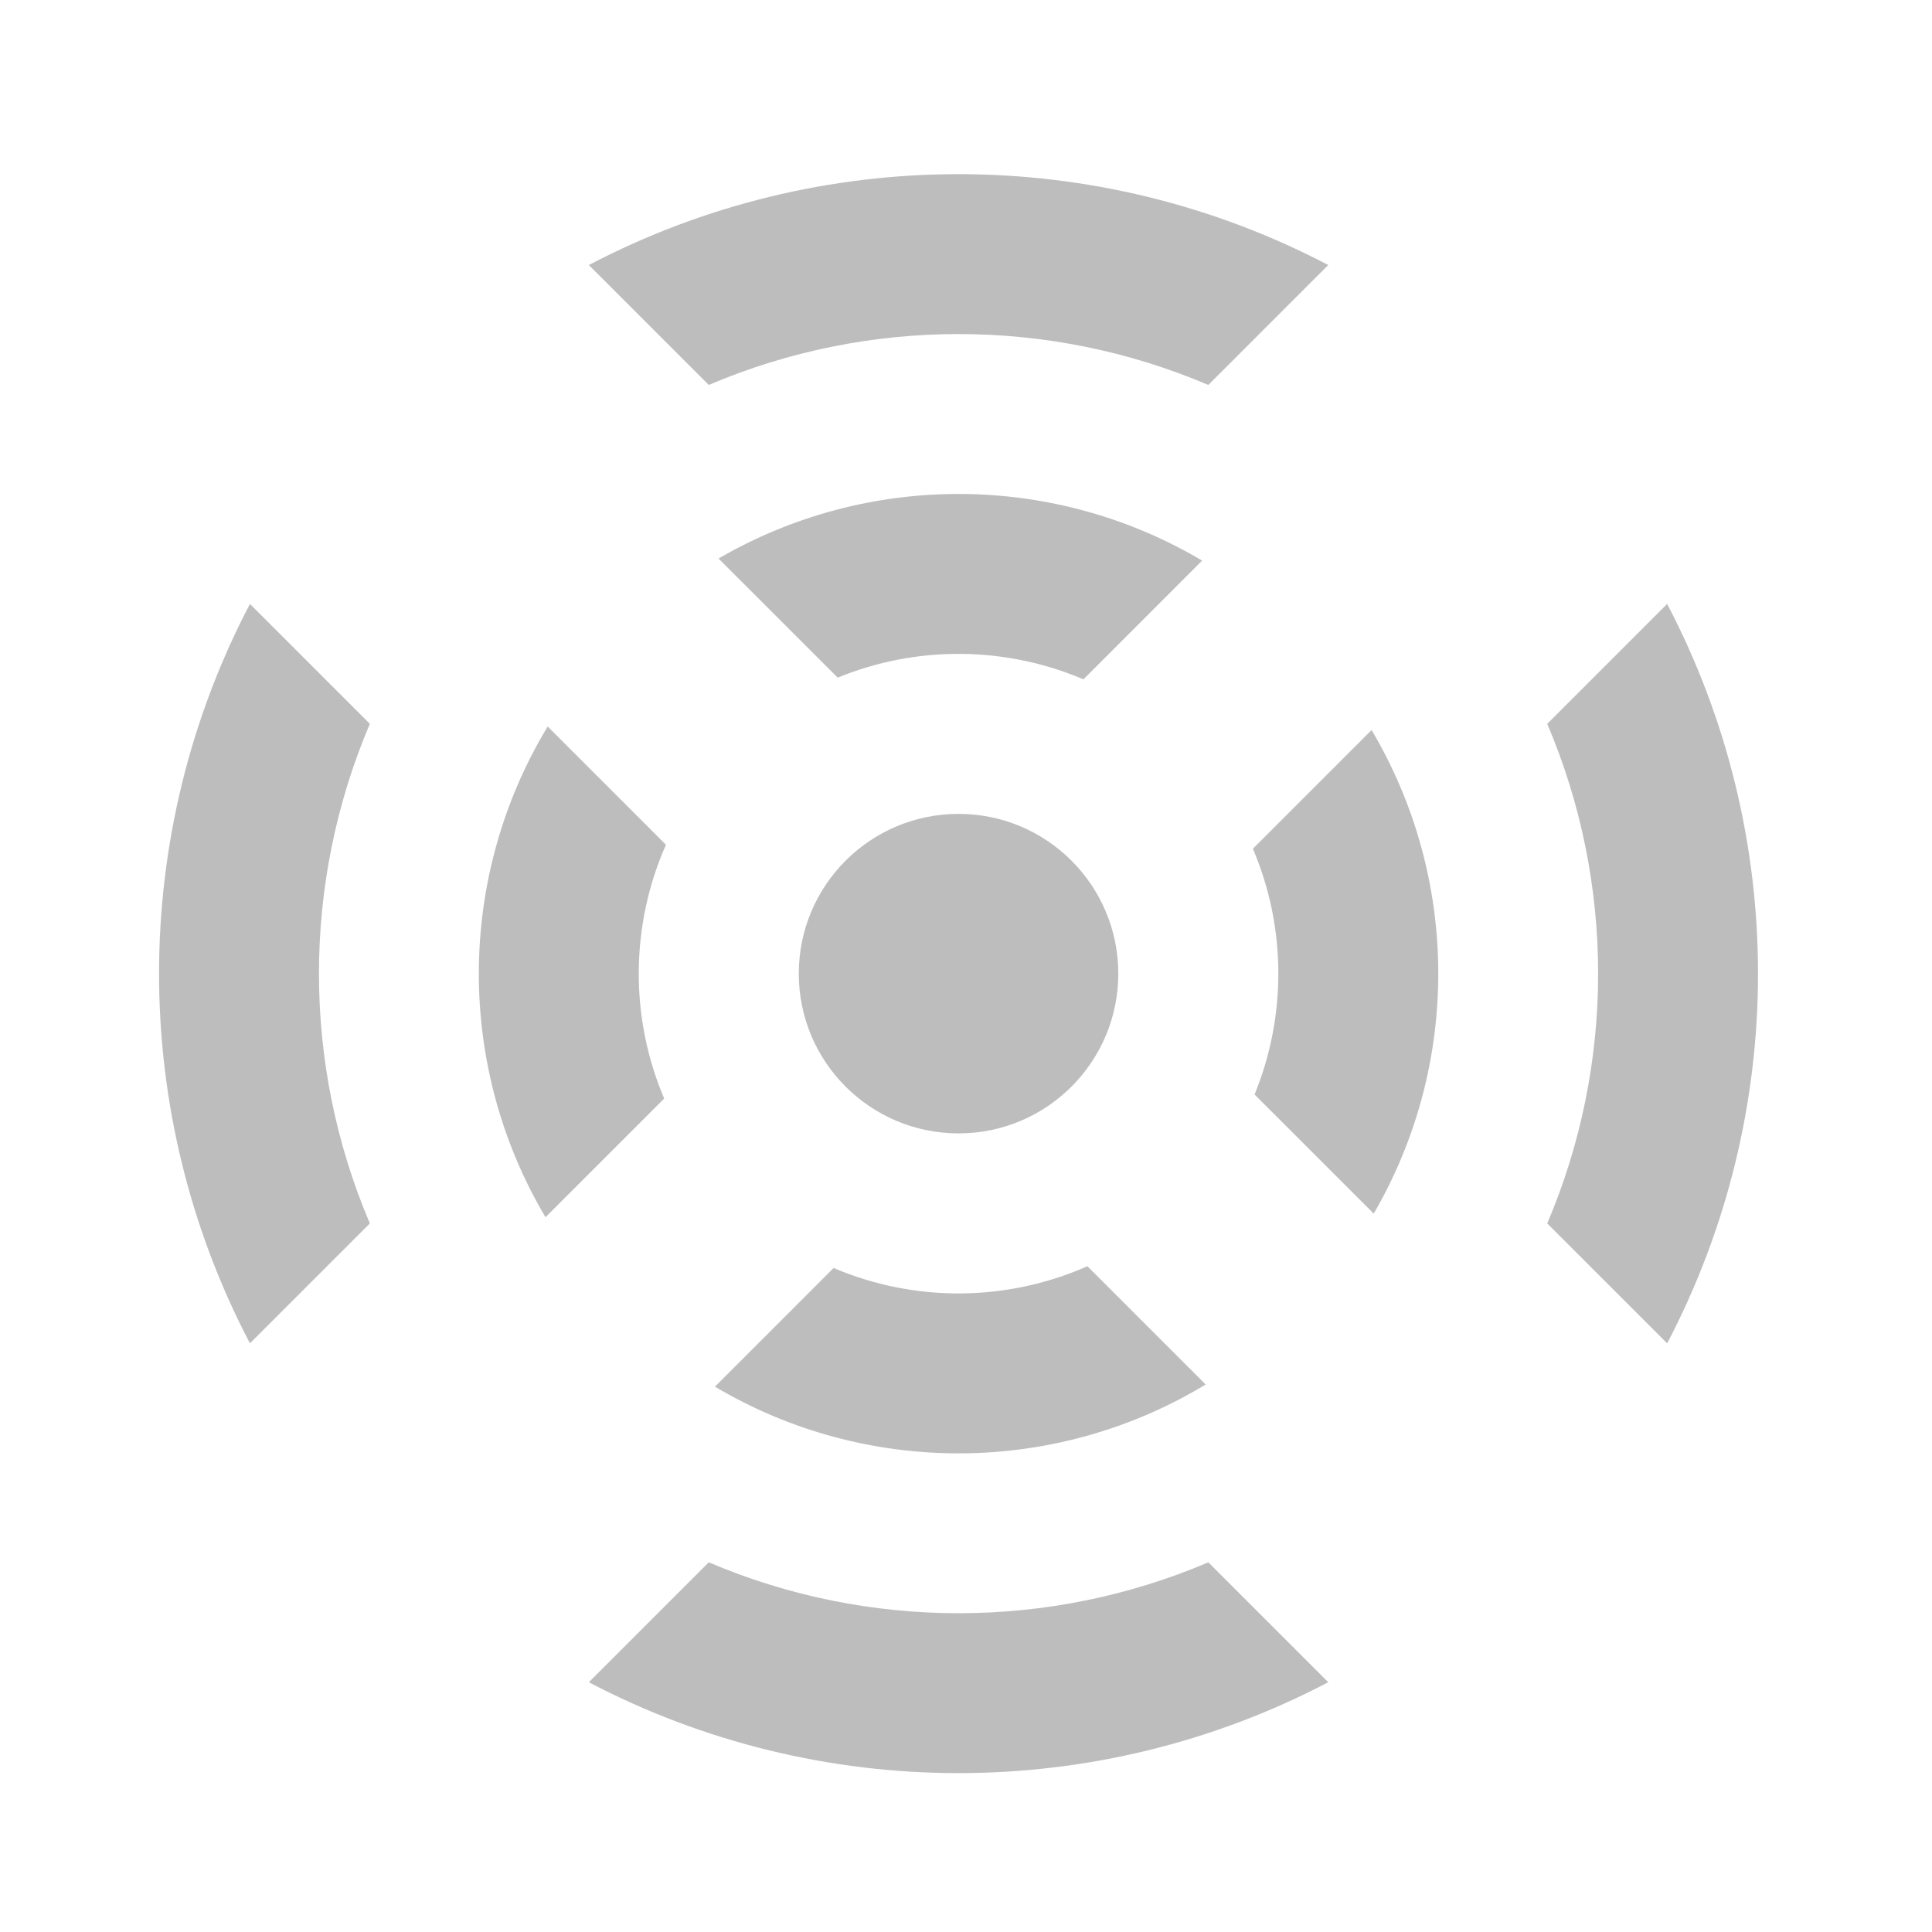 <?xml version="1.0" encoding="UTF-8"?>
<svg xmlns="http://www.w3.org/2000/svg" xmlns:xlink="http://www.w3.org/1999/xlink" width="128pt" height="128pt" viewBox="0 0 128 128" version="1.1">
<g id="surface1">
<path style=" stroke:none;fill-rule:nonzero;fill:rgb(74.118%,74.118%,74.118%);fill-opacity:1;" d="M 16.559 40.012 C 8.531 55.324 8.531 73.688 16.559 89 L 24.504 81.055 C 20.008 70.5 20.008 58.512 24.504 47.957 Z M 39.012 17.559 L 46.957 25.504 C 57.512 21.008 69.5 21.008 80.055 25.504 L 88 17.559 C 72.688 9.531 54.324 9.531 39.012 17.559 Z M 39.012 111.453 C 54.324 119.48 72.688 119.48 88 111.453 L 80.055 103.508 C 69.5 108.004 57.512 108.004 46.957 103.508 Z M 102.508 47.957 C 107.004 58.512 107.004 70.5 102.508 81.055 L 110.453 89 C 118.48 73.688 118.48 55.324 110.453 40.012 Z M 102.508 47.957 "/>
<path style=" stroke:none;fill-rule:nonzero;fill:rgb(74.118%,74.118%,74.118%);fill-opacity:1;" d="M 36.285 48.133 C 30.254 58.105 30.203 70.629 36.141 80.645 L 44.004 72.781 C 41.719 67.414 41.758 61.309 44.121 55.969 Z M 47.605 37.004 L 55.5 44.895 C 60.711 42.758 66.59 42.797 71.781 45.008 L 79.645 37.141 C 69.789 31.301 57.5 31.254 47.605 37.004 Z M 47.367 91.871 C 57.383 97.809 69.906 97.762 79.879 91.727 L 72.043 83.891 C 66.703 86.254 60.598 86.293 55.23 84.008 Z M 83.008 56.23 C 85.219 61.422 85.254 67.301 83.117 72.512 L 91.012 80.406 C 96.762 70.512 96.715 58.223 90.871 48.367 Z M 83.008 56.23 "/>
<path style=" stroke:none;fill-rule:nonzero;fill:rgb(74.118%,74.118%,74.118%);fill-opacity:1;" d="M 63.508 53.922 C 69.352 53.922 74.09 58.66 74.09 64.508 C 74.09 70.352 69.352 75.09 63.508 75.09 C 57.66 75.09 52.922 70.352 52.922 64.508 C 52.922 58.66 57.66 53.922 63.508 53.922 Z M 63.508 53.922 "/>
</g>
</svg>
